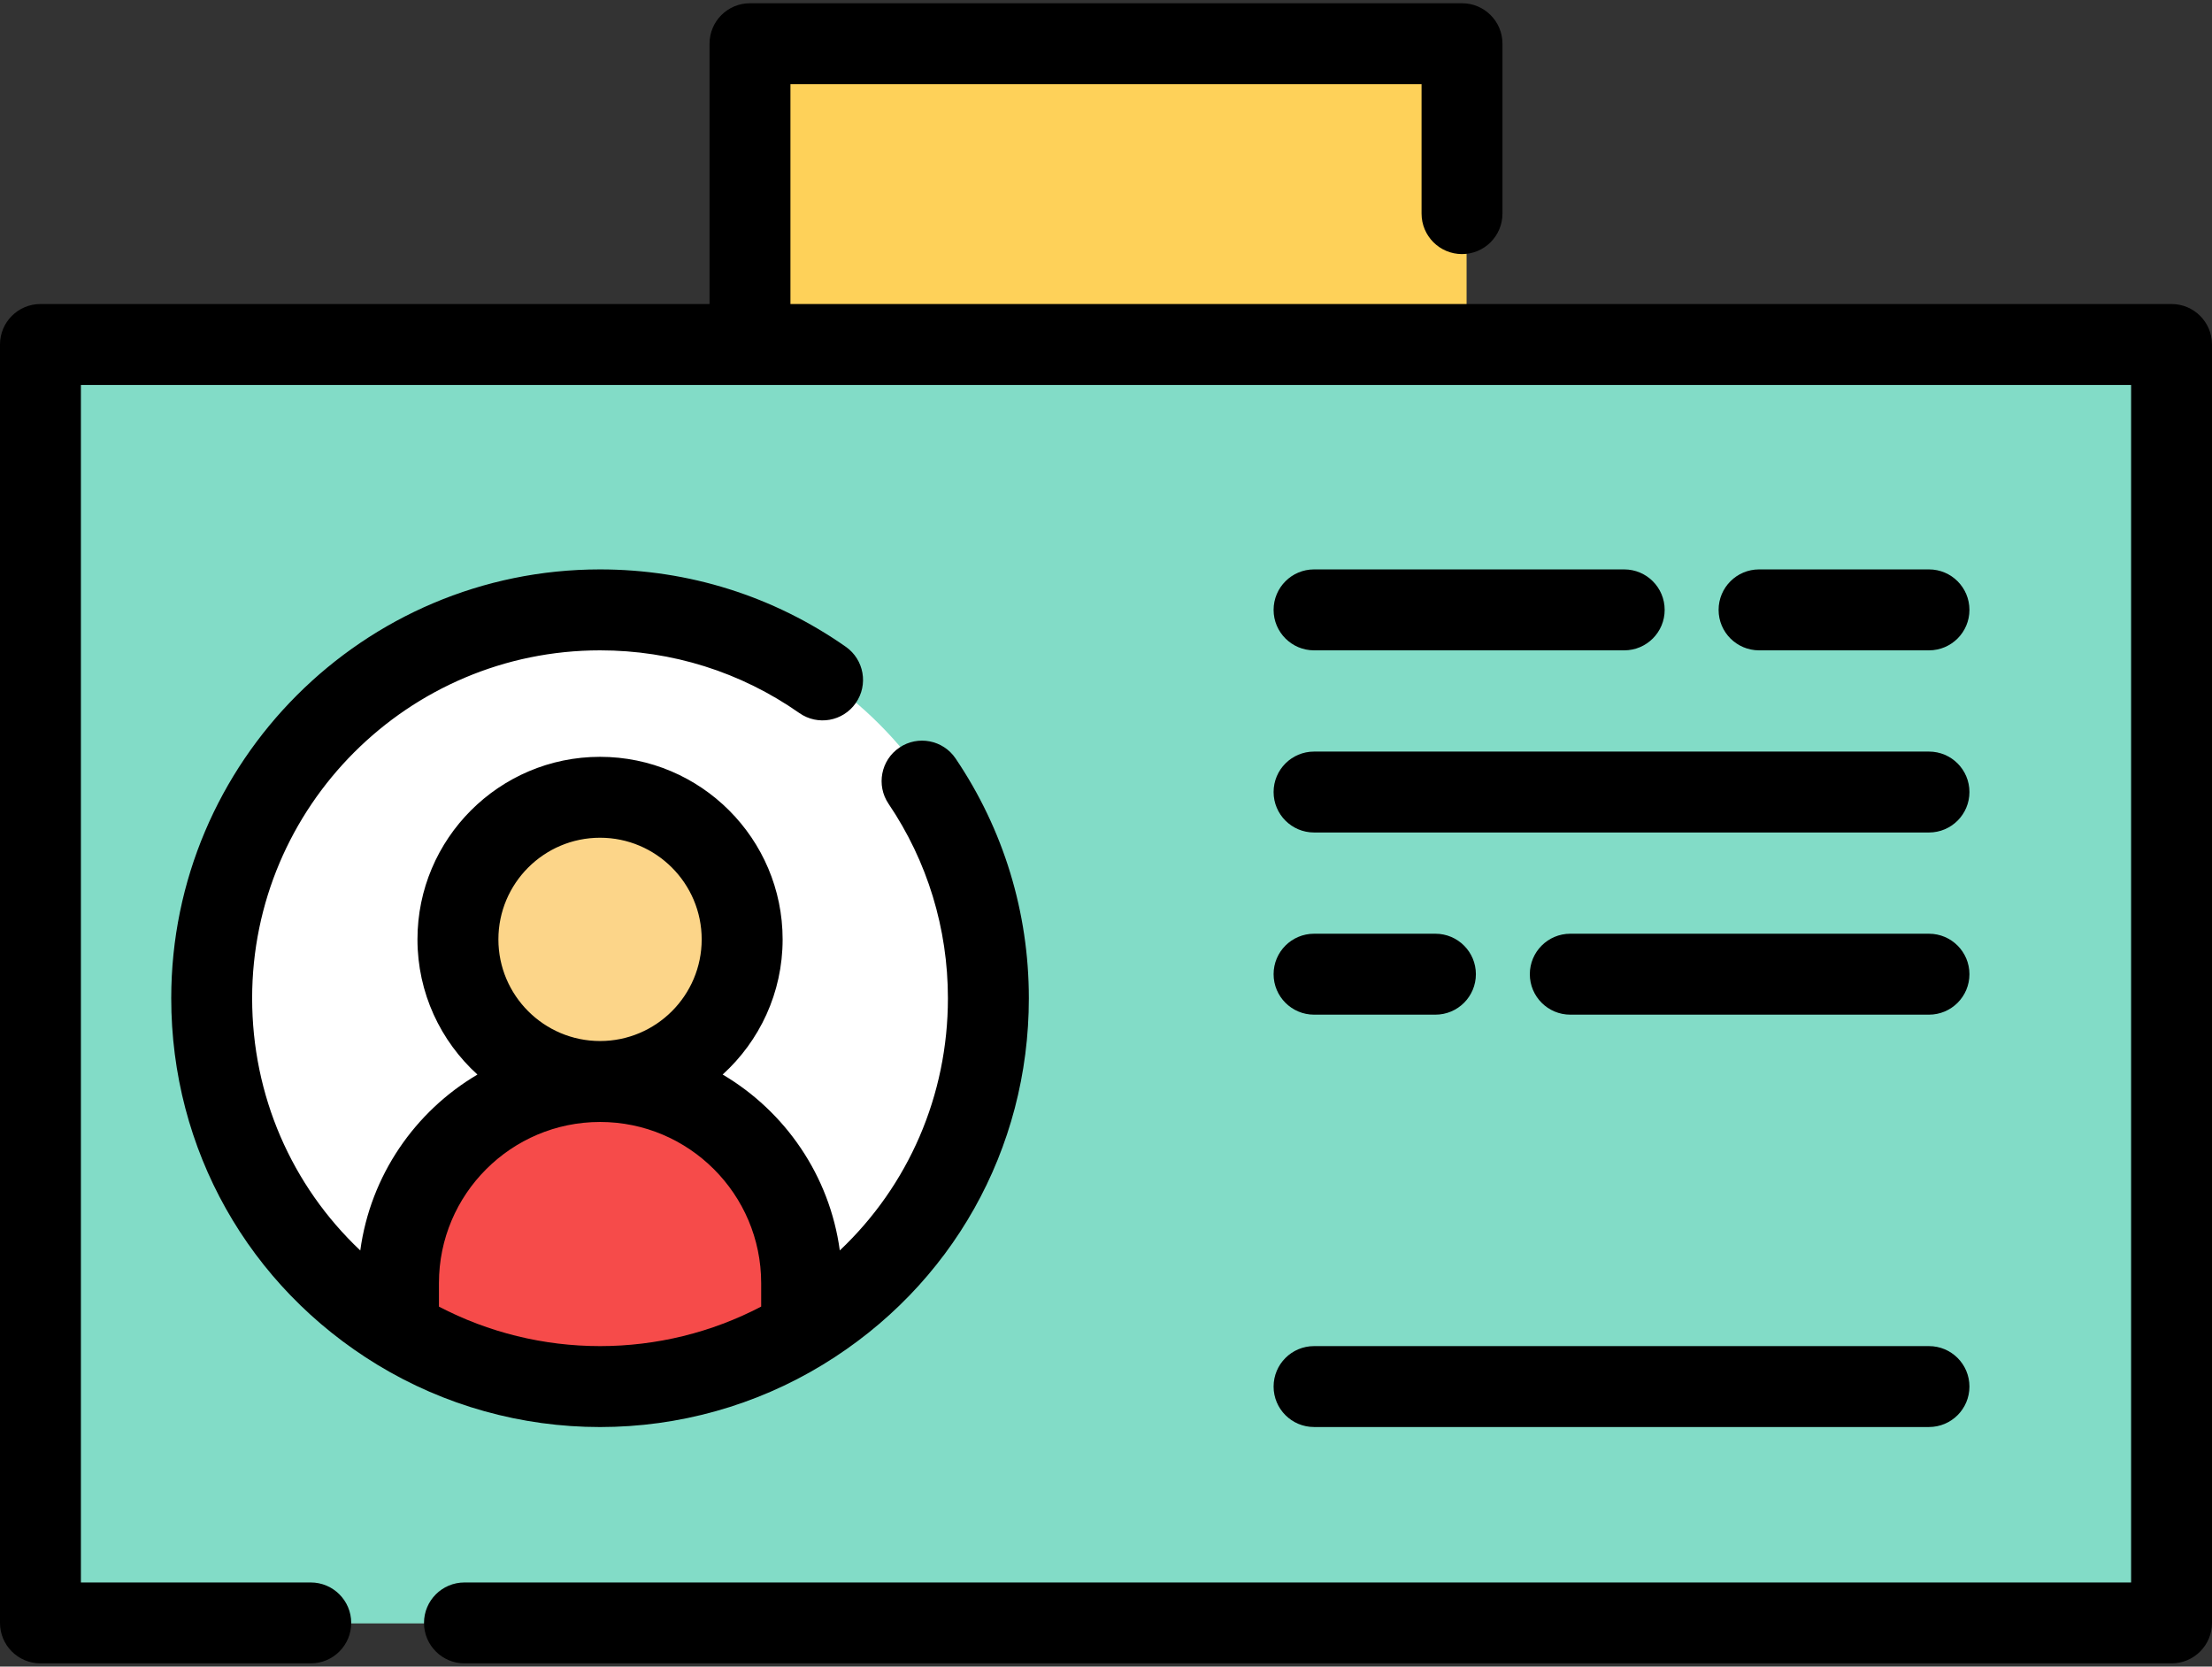 <svg width="73" height="55" viewBox="0 0 73 55" fill="none" xmlns="http://www.w3.org/2000/svg">
<rect x="0" y="0" width="73" height="55" fill="#333333" stroke="none"/>
<path d="M48.4 1.457H24.902V19.082H48.4V1.457Z" fill="#FED159"/>
<path d="M71.817 11.384H1.487V53.574H71.817V11.384Z" fill="#82DCC7"/>
<path d="M19.955 45.774C27.033 45.774 32.77 40.036 32.77 32.959C32.77 25.881 27.033 20.143 19.955 20.143C12.877 20.143 7.139 25.881 7.139 32.959C7.139 40.036 12.877 45.774 19.955 45.774Z" fill="white"/>
<path d="M19.955 35.706C22.545 35.706 24.645 33.606 24.645 31.016C24.645 28.426 22.545 26.326 19.955 26.326C17.365 26.326 15.265 28.426 15.265 31.016C15.265 33.606 17.365 35.706 19.955 35.706Z" fill="#FCD589"/>
<path d="M26.607 42.359V43.913C24.668 45.094 22.39 45.774 19.954 45.774C17.519 45.774 15.242 45.094 13.303 43.915V42.359C13.303 38.683 16.28 35.707 19.954 35.707C23.628 35.707 26.607 38.683 26.607 42.359Z" fill="#F64B4A"/>
<path d="M71.665 10.033H26.086V2.777H46.914V7.049C46.914 7.787 47.511 8.385 48.249 8.385C48.986 8.385 49.584 7.787 49.584 7.049V1.442C49.584 0.704 48.986 0.107 48.249 0.107H24.751C24.013 0.107 23.416 0.704 23.416 1.442V10.033H1.335C0.598 10.033 0 10.631 0 11.368V53.558C0 54.295 0.598 54.893 1.335 54.893H10.255C10.993 54.893 11.591 54.295 11.591 53.558C11.591 52.821 10.993 52.223 10.255 52.223H2.67V12.704H70.33V52.223H15.329C14.591 52.223 13.993 52.821 13.993 53.558C13.993 54.295 14.591 54.893 15.329 54.893H71.665C72.402 54.893 73 54.295 73 53.558V11.368C73 10.631 72.402 10.033 71.665 10.033Z" fill="black"/>
<path d="M19.803 21.462C22.173 21.462 24.447 22.177 26.381 23.532C26.985 23.955 27.817 23.808 28.24 23.204C28.663 22.6 28.517 21.768 27.912 21.344C25.528 19.674 22.724 18.791 19.802 18.791C11.999 18.791 5.651 25.14 5.651 32.943C5.651 37.925 8.196 42.448 12.458 45.041C14.667 46.384 17.207 47.094 19.802 47.094C22.401 47.094 24.941 46.383 27.149 45.039C31.41 42.447 33.954 37.925 33.954 32.943C33.954 30.107 33.118 27.37 31.536 25.03C31.123 24.419 30.293 24.258 29.682 24.671C29.071 25.084 28.911 25.914 29.323 26.525C30.606 28.422 31.283 30.642 31.283 32.943C31.283 36.151 29.981 39.124 27.715 41.266C27.38 38.794 25.911 36.678 23.849 35.461C25.064 34.358 25.828 32.767 25.828 31.001C25.828 27.679 23.125 24.976 19.802 24.976C16.48 24.976 13.777 27.679 13.777 31.001C13.777 32.767 14.541 34.358 15.756 35.462C13.694 36.679 12.225 38.795 11.89 41.267C9.623 39.125 8.321 36.152 8.321 32.943C8.322 26.612 13.472 21.462 19.803 21.462ZM19.803 27.646C21.652 27.646 23.157 29.151 23.157 31.001C23.157 32.851 21.652 34.355 19.803 34.355C17.953 34.355 16.448 32.85 16.448 31.001C16.448 29.151 17.953 27.646 19.803 27.646ZM19.803 37.026C22.735 37.026 25.12 39.411 25.12 42.343V43.119C23.487 43.974 21.663 44.423 19.803 44.423C17.943 44.423 16.12 43.974 14.486 43.12V42.343C14.486 39.411 16.871 37.026 19.803 37.026Z" fill="black"/>
<path d="M63.66 21.462C64.398 21.462 64.995 20.864 64.995 20.127C64.995 19.389 64.398 18.791 63.66 18.791H58.053C57.315 18.791 56.717 19.389 56.717 20.127C56.717 20.864 57.315 21.462 58.053 21.462H63.66Z" fill="black"/>
<path d="M43.366 21.462H53.602C54.34 21.462 54.937 20.864 54.937 20.127C54.937 19.389 54.34 18.791 53.602 18.791H43.366C42.629 18.791 42.031 19.389 42.031 20.127C42.031 20.864 42.629 21.462 43.366 21.462Z" fill="black"/>
<path d="M63.66 30.814H51.822C51.085 30.814 50.487 31.412 50.487 32.15C50.487 32.887 51.085 33.485 51.822 33.485H63.66C64.398 33.485 64.995 32.887 64.995 32.15C64.995 31.412 64.397 30.814 63.66 30.814Z" fill="black"/>
<path d="M43.366 33.485H47.371C48.109 33.485 48.707 32.887 48.707 32.149C48.707 31.412 48.109 30.814 47.371 30.814H43.366C42.629 30.814 42.031 31.412 42.031 32.149C42.031 32.887 42.629 33.485 43.366 33.485Z" fill="black"/>
<path d="M43.366 47.093H63.66C64.398 47.093 64.995 46.496 64.995 45.758C64.995 45.021 64.398 44.423 63.66 44.423H43.366C42.629 44.423 42.031 45.021 42.031 45.758C42.031 46.496 42.629 47.093 43.366 47.093Z" fill="black"/>
<path d="M43.366 27.473H63.66C64.398 27.473 64.995 26.875 64.995 26.138C64.995 25.401 64.398 24.803 63.66 24.803H43.366C42.629 24.803 42.031 25.401 42.031 26.138C42.031 26.875 42.629 27.473 43.366 27.473Z" fill="black"/>
</svg>
